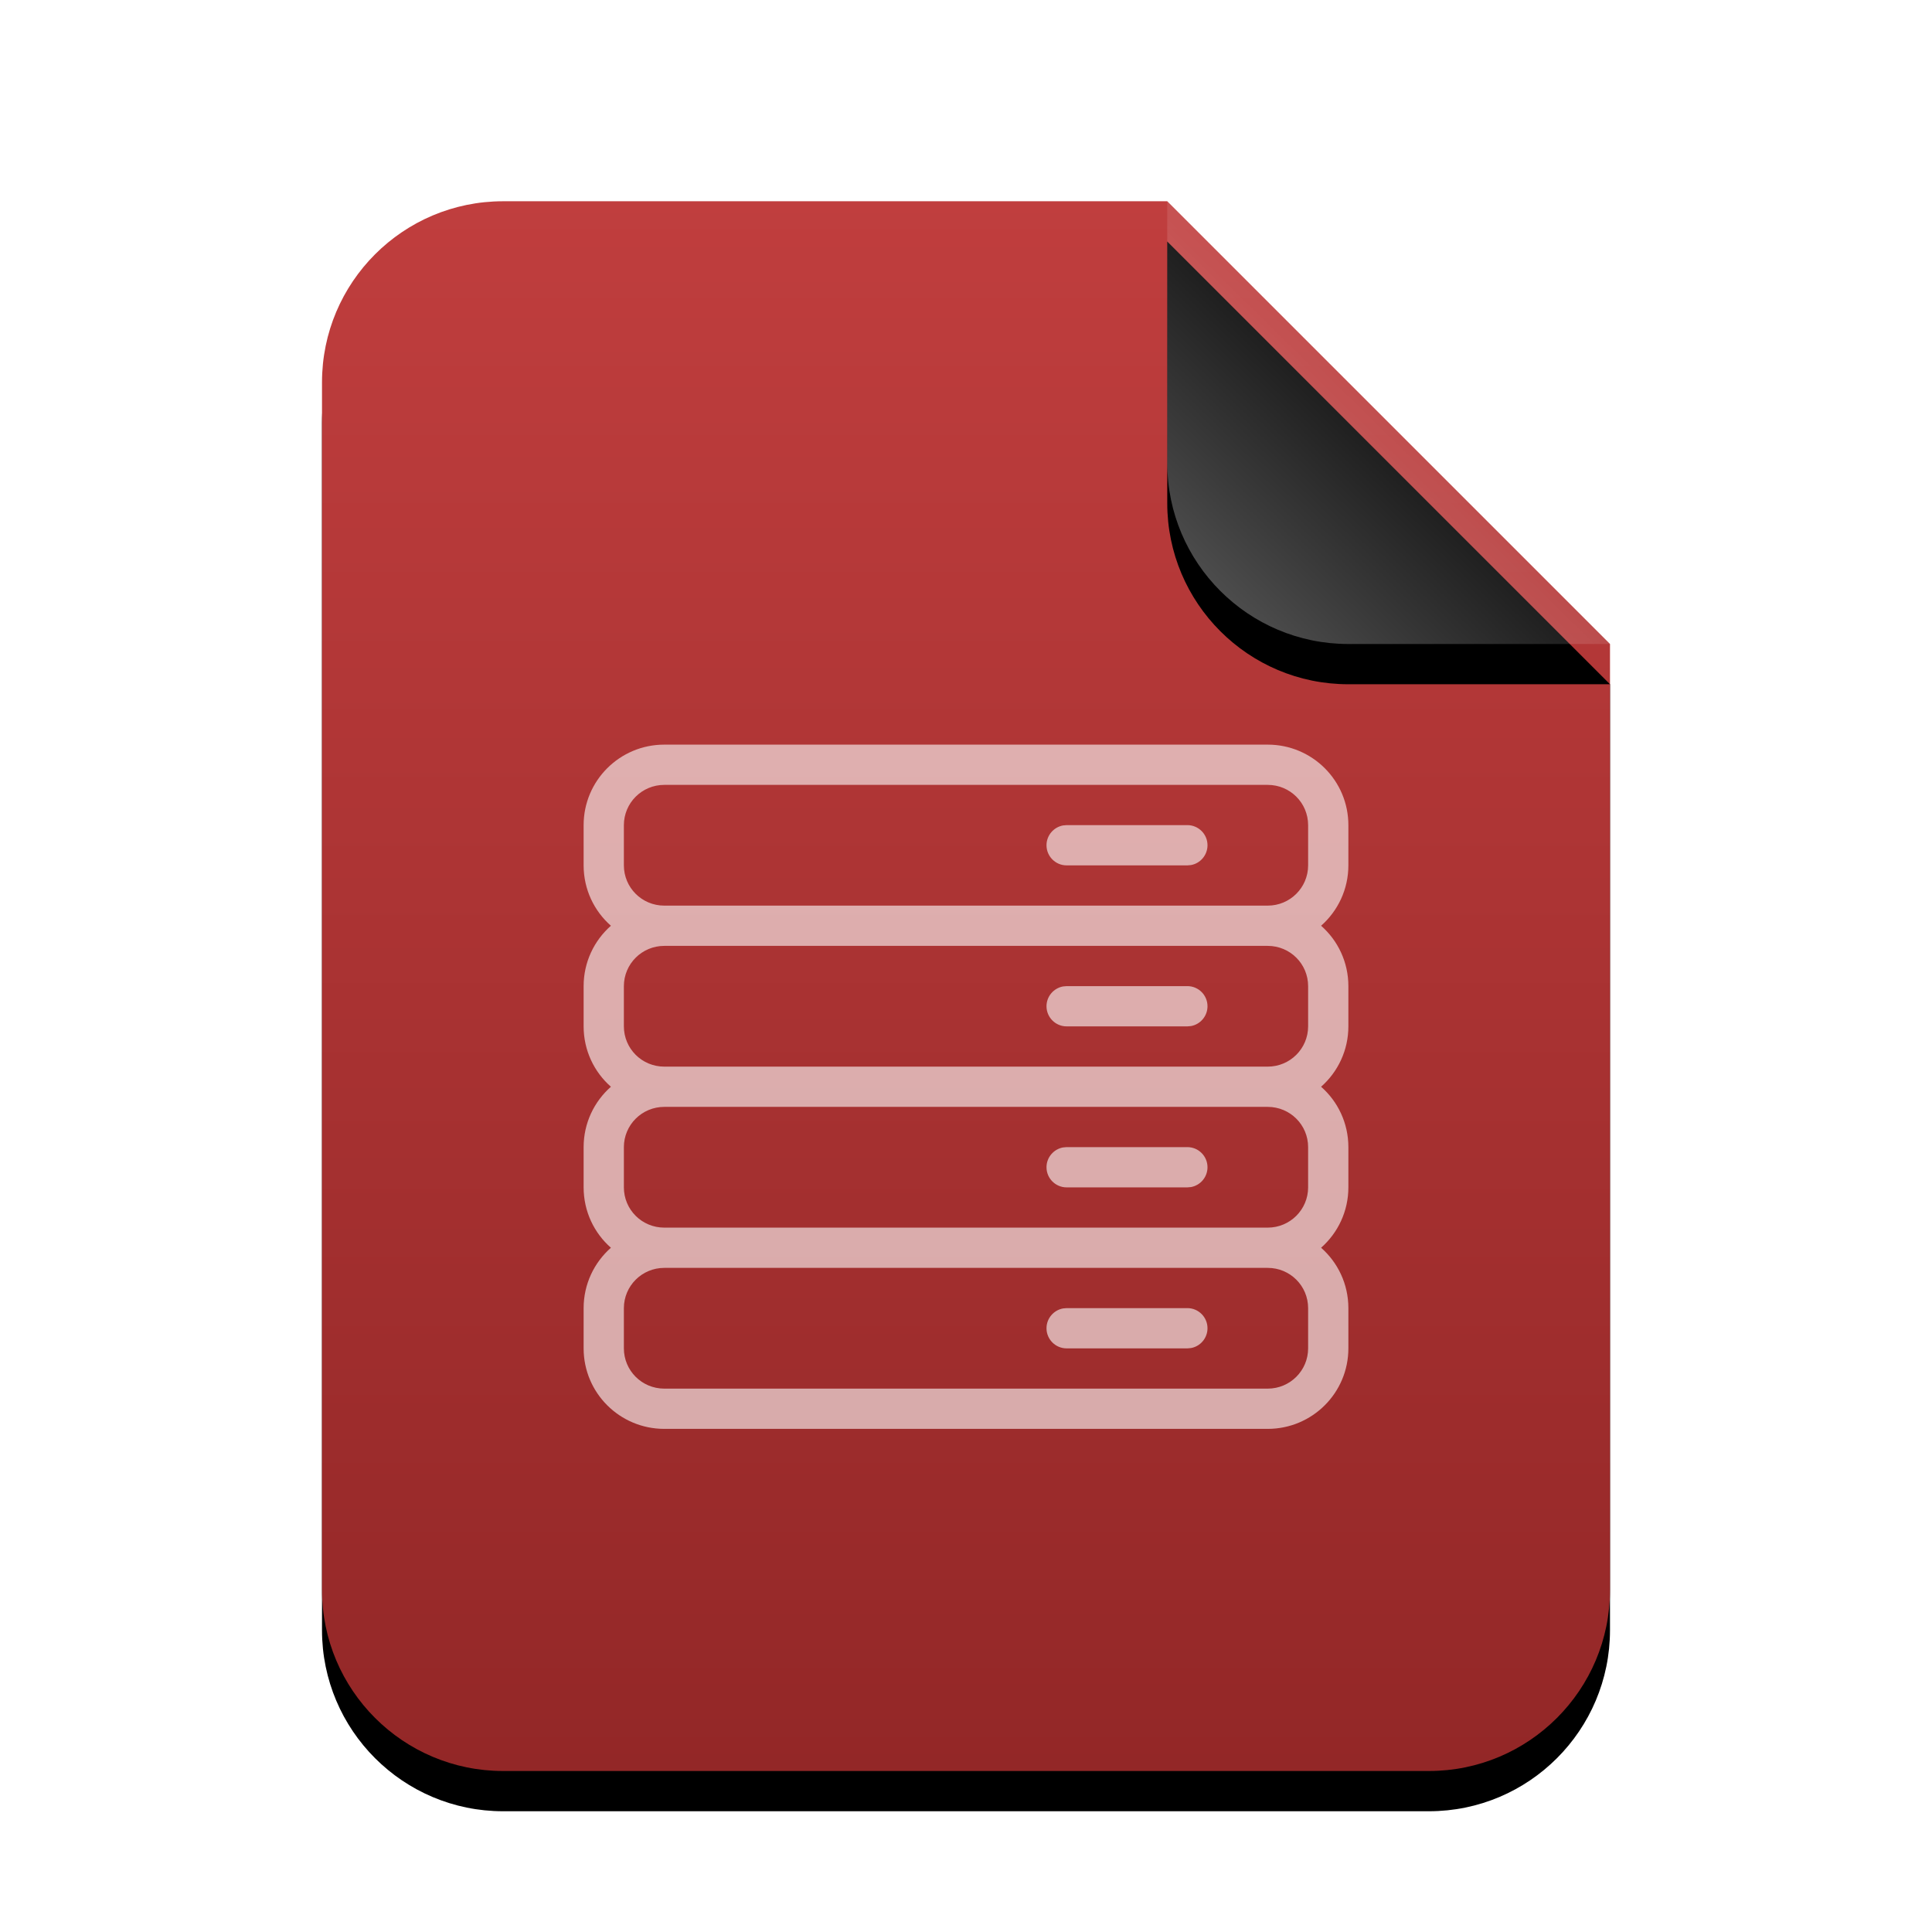 <svg xmlns="http://www.w3.org/2000/svg" xmlns:xlink="http://www.w3.org/1999/xlink" width="48" height="48" viewBox="0 0 48 48">
  <defs>
    <linearGradient id="application-sql-c" x1="50%" x2="50%" y1="0%" y2="99.628%">
      <stop offset="0%" stop-color="#C03E3E"/>
      <stop offset="100%" stop-color="#932727"/>
    </linearGradient>
    <path id="application-sql-b" d="M32,34.5 C32,36.985 29.985,39 27.5,39 L4.5,39 C2.015,39 3.04359188e-16,36.985 0,34.5 L0,4.5 C-3.04359188e-16,2.015 2.015,2.23289562e-15 4.5,0 L21,0 L32,11 L32,34.5 Z"/>
    <filter id="application-sql-a" width="131.2%" height="125.6%" x="-15.6%" y="-10.3%" filterUnits="objectBoundingBox">
      <feOffset dy="1" in="SourceAlpha" result="shadowOffsetOuter1"/>
      <feGaussianBlur in="shadowOffsetOuter1" result="shadowBlurOuter1" stdDeviation="1.5"/>
      <feColorMatrix in="shadowBlurOuter1" values="0 0 0 0 0.662   0 0 0 0 0   0 0 0 0 0  0 0 0 0.2 0"/>
    </filter>
    <linearGradient id="application-sql-f" x1="50%" x2="12.223%" y1="50%" y2="88.513%">
      <stop offset="0%" stop-color="#FFF" stop-opacity=".1"/>
      <stop offset="100%" stop-color="#FFF" stop-opacity=".3"/>
    </linearGradient>
    <path id="application-sql-e" d="M21,0 L32,11 L25.5,11 C23.015,11 21,8.985 21,6.5 L21,0 L21,0 Z"/>
    <filter id="application-sql-d" width="190.9%" height="190.9%" x="-45.5%" y="-36.4%" filterUnits="objectBoundingBox">
      <feOffset dy="1" in="SourceAlpha" result="shadowOffsetOuter1"/>
      <feGaussianBlur in="shadowOffsetOuter1" result="shadowBlurOuter1" stdDeviation="1.5"/>
      <feComposite in="shadowBlurOuter1" in2="SourceAlpha" operator="out" result="shadowBlurOuter1"/>
      <feColorMatrix in="shadowBlurOuter1" values="0 0 0 0 0   0 0 0 0 0   0 0 0 0 0  0 0 0 0.05 0"/>
    </filter>
  </defs>
  <g fill="none" fill-rule="evenodd">
    <g transform="translate(8 5)">
      <use fill="#000" filter="url(#application-sql-a)" xlink:href="#application-sql-b"/>
      <use fill="url(#application-sql-c)" xlink:href="#application-sql-b"/>
      <use fill="#000" filter="url(#application-sql-d)" xlink:href="#application-sql-e"/>
      <use fill="url(#application-sql-f)" xlink:href="#application-sql-e"/>
    </g>
    <path fill="#FFF" fill-opacity=".6" d="M31.496,18.5 C32.603,18.5 33.5,19.394 33.5,20.501 L33.5,21.499 C33.5,22.097 33.238,22.633 32.822,23 C33.238,23.365 33.5,23.902 33.5,24.501 L33.5,25.499 C33.5,26.097 33.238,26.633 32.822,27 C33.238,27.365 33.5,27.902 33.5,28.501 L33.5,29.499 C33.5,30.097 33.238,30.633 32.822,31 C33.238,31.365 33.5,31.902 33.5,32.501 L33.5,33.499 C33.5,34.605 32.603,35.5 31.496,35.5 L16.504,35.5 C15.397,35.5 14.5,34.606 14.5,33.499 L14.5,32.501 C14.5,31.903 14.762,31.367 15.178,31 C14.762,30.635 14.5,30.098 14.5,29.499 L14.5,28.501 C14.5,27.903 14.762,27.367 15.178,27 C14.762,26.635 14.5,26.098 14.5,25.499 L14.5,24.501 C14.5,23.903 14.762,23.367 15.178,23 C14.762,22.635 14.5,22.098 14.5,21.499 L14.5,20.501 C14.5,19.395 15.397,18.5 16.504,18.5 L31.496,18.5 Z M31.496,31.5 L16.504,31.5 C15.949,31.5 15.5,31.948 15.5,32.501 L15.5,33.499 C15.5,34.053 15.948,34.5 16.504,34.5 L31.496,34.5 C32.051,34.5 32.5,34.052 32.5,33.499 L32.5,32.501 C32.5,31.947 32.052,31.5 31.496,31.5 Z M29.5,32.5 C29.776,32.5 30,32.724 30,33 C30,33.245 29.823,33.45 29.59,33.492 L29.5,33.5 L26.5,33.5 C26.224,33.5 26,33.276 26,33 C26,32.755 26.177,32.551 26.41,32.508 L26.5,32.5 L29.5,32.5 Z M31.496,27.5 L16.504,27.5 C15.949,27.5 15.5,27.948 15.5,28.501 L15.5,29.499 C15.5,30.053 15.948,30.5 16.504,30.5 L31.496,30.5 C32.051,30.5 32.5,30.052 32.5,29.499 L32.5,28.501 C32.5,27.947 32.052,27.5 31.496,27.5 Z M29.5,28.5 C29.776,28.5 30,28.724 30,29 C30,29.245 29.823,29.45 29.59,29.492 L29.5,29.5 L26.5,29.5 C26.224,29.5 26,29.276 26,29 C26,28.755 26.177,28.551 26.41,28.508 L26.5,28.5 L29.5,28.5 Z M31.496,23.5 L16.504,23.5 C15.949,23.5 15.5,23.948 15.5,24.501 L15.5,25.499 C15.5,26.053 15.948,26.5 16.504,26.5 L31.496,26.5 C32.051,26.5 32.5,26.052 32.5,25.499 L32.5,24.501 C32.5,23.947 32.052,23.5 31.496,23.5 Z M29.5,24.5 C29.776,24.5 30,24.724 30,25 C30,25.245 29.823,25.45 29.59,25.492 L29.5,25.5 L26.5,25.5 C26.224,25.5 26,25.276 26,25 C26,24.755 26.177,24.551 26.41,24.508 L26.5,24.5 L29.5,24.5 Z M31.496,19.5 L16.504,19.5 C15.949,19.5 15.5,19.948 15.5,20.501 L15.5,21.499 C15.5,22.053 15.948,22.5 16.504,22.5 L31.496,22.5 C32.051,22.5 32.5,22.052 32.5,21.499 L32.5,20.501 C32.5,19.947 32.052,19.5 31.496,19.5 Z M29.5,20.5 C29.776,20.5 30,20.724 30,21 C30,21.245 29.823,21.45 29.59,21.492 L29.5,21.5 L26.5,21.5 C26.224,21.5 26,21.276 26,21 C26,20.755 26.177,20.551 26.41,20.508 L26.5,20.5 L29.5,20.5 Z"/>
  </g>
</svg>
